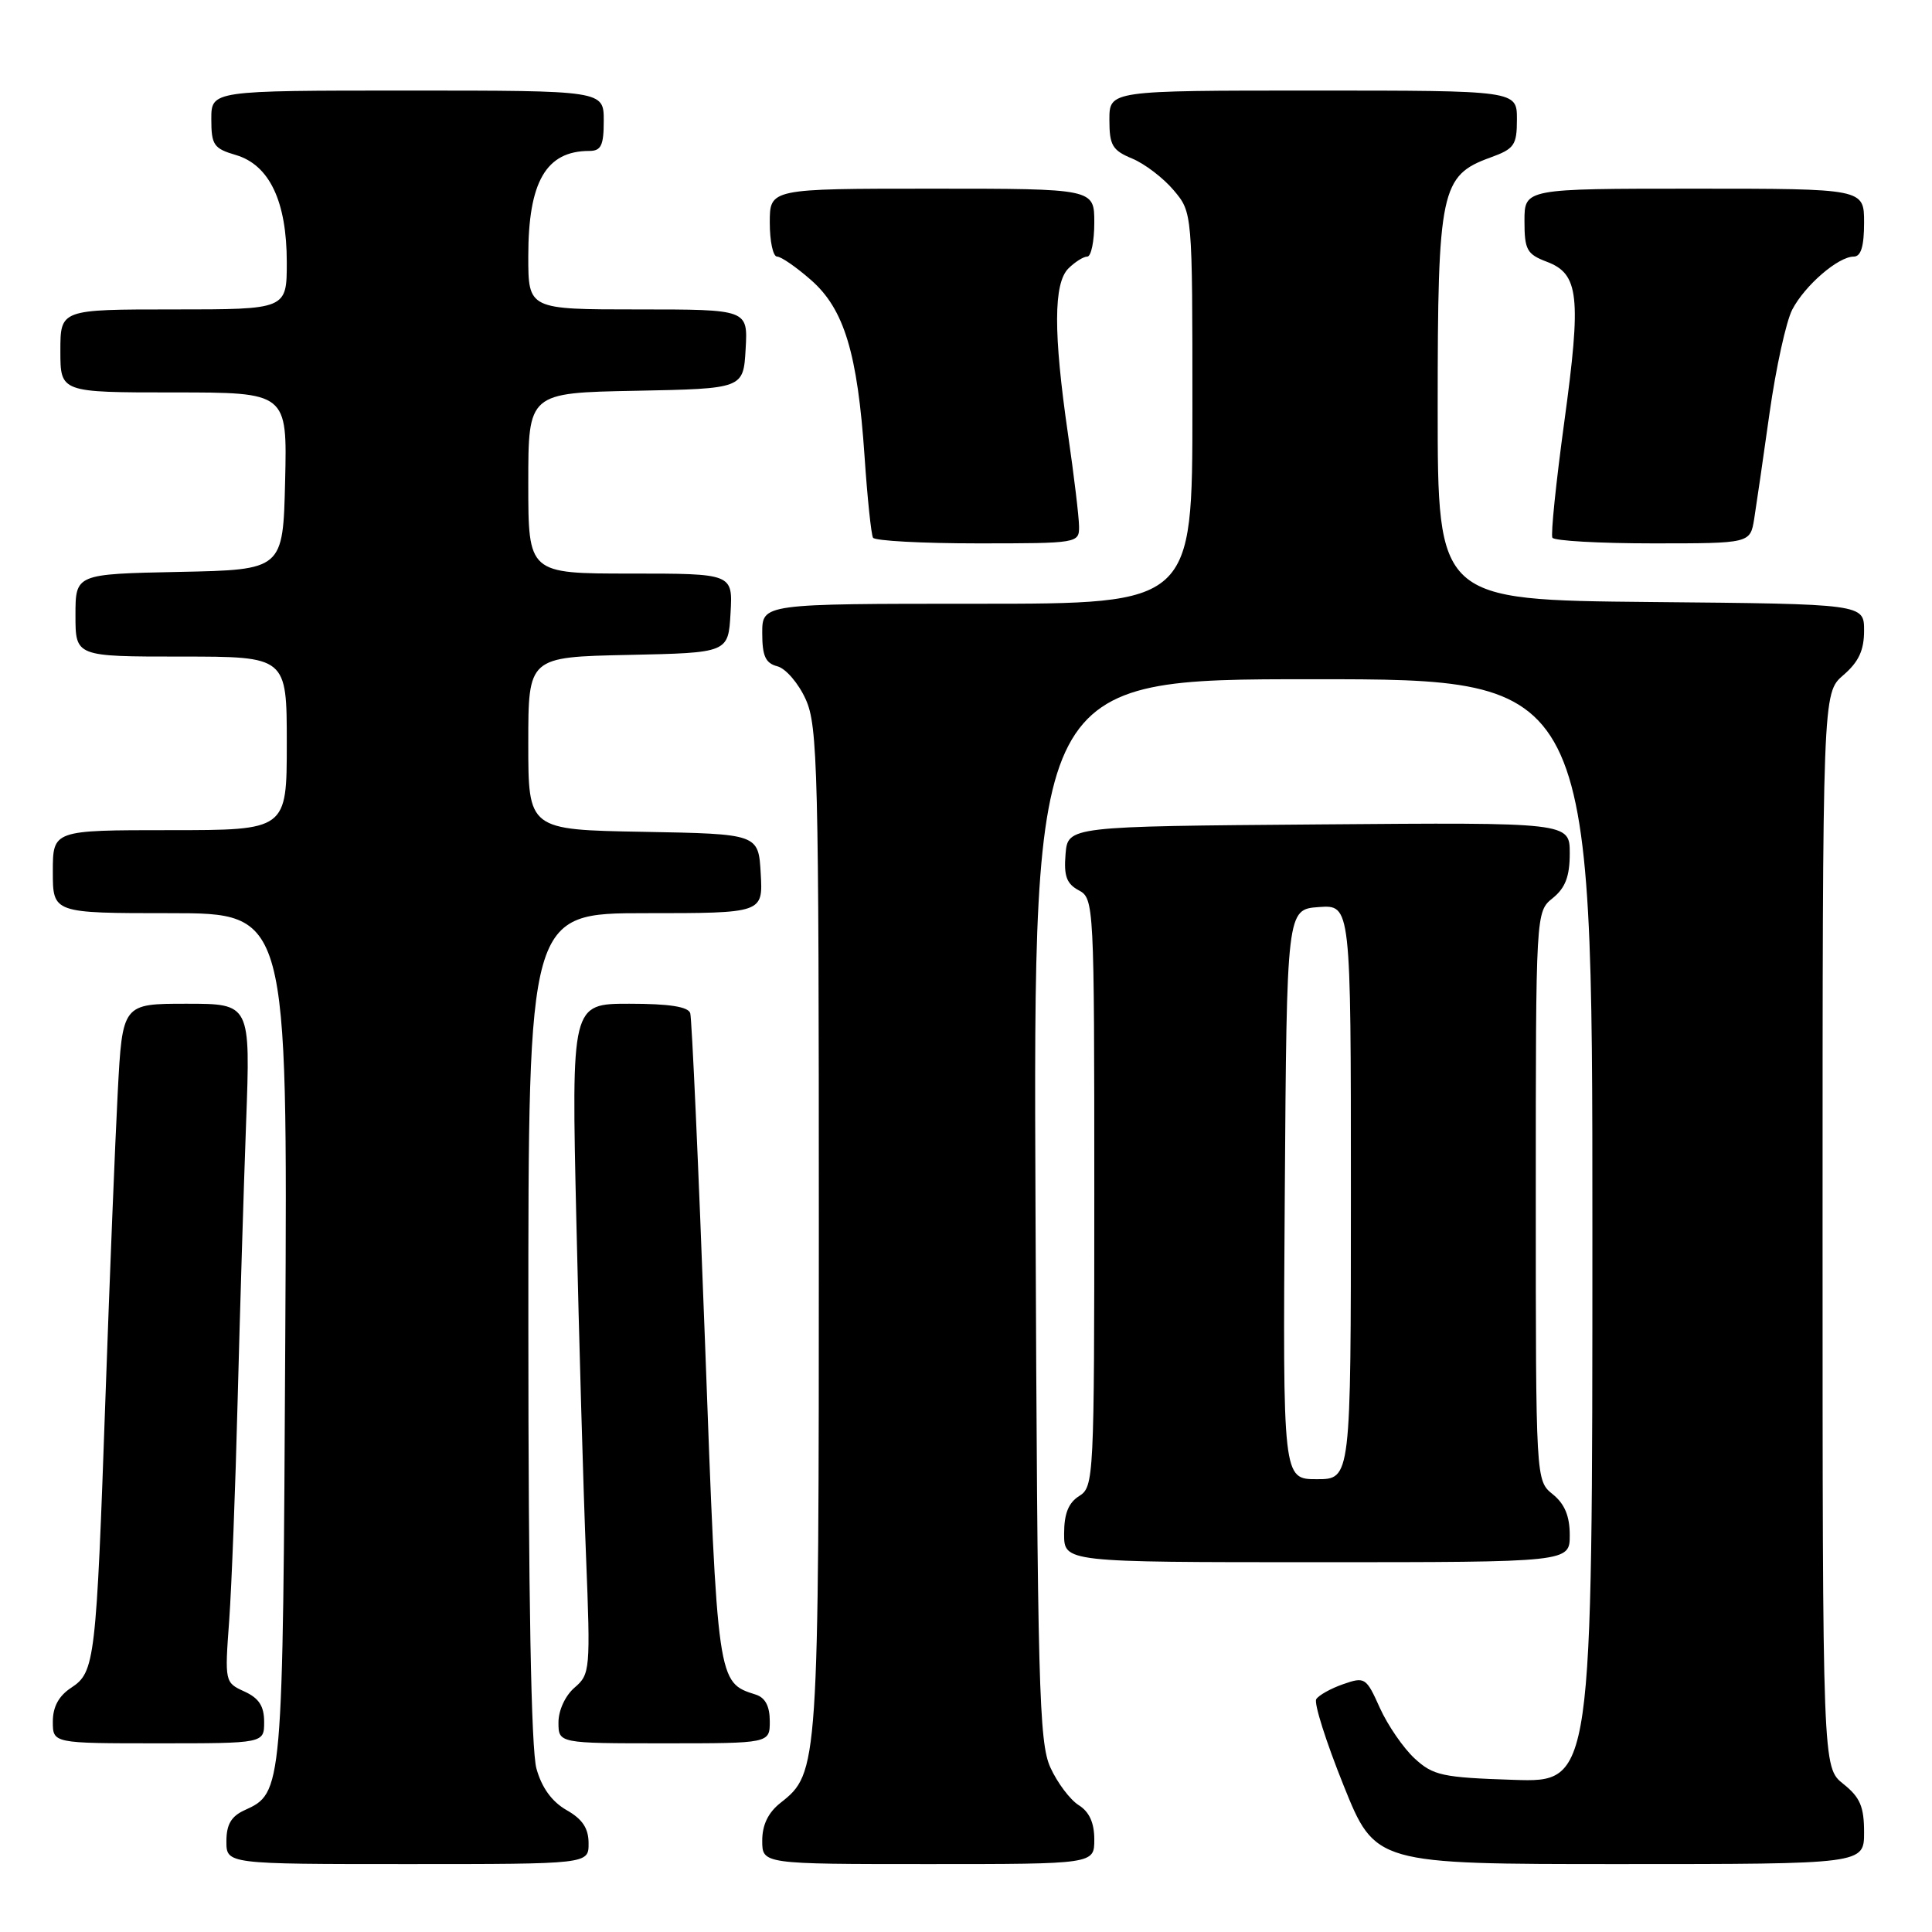 <?xml version="1.0" encoding="UTF-8" standalone="no"?>
<!DOCTYPE svg PUBLIC "-//W3C//DTD SVG 1.1//EN" "http://www.w3.org/Graphics/SVG/1.1/DTD/svg11.dtd" >
<svg xmlns="http://www.w3.org/2000/svg" xmlns:xlink="http://www.w3.org/1999/xlink" version="1.1" viewBox="0 0 256 256">
 <g >
 <path fill="currentColor"
d=" M 77.99 244.25 C 77.99 242.26 77.18 241.04 75.06 239.84 C 73.13 238.73 71.78 236.88 71.08 234.34 C 70.38 231.84 70.01 211.41 70.01 175.75 C 70.00 121.00 70.00 121.00 85.55 121.00 C 101.10 121.00 101.10 121.00 100.80 115.75 C 100.50 110.50 100.50 110.50 85.25 110.22 C 70.00 109.95 70.00 109.95 70.00 98.50 C 70.00 87.06 70.00 87.06 83.25 86.78 C 96.50 86.50 96.50 86.50 96.80 81.25 C 97.10 76.00 97.10 76.00 83.55 76.00 C 70.00 76.00 70.00 76.00 70.00 64.03 C 70.00 52.05 70.00 52.05 84.25 51.78 C 98.50 51.50 98.50 51.50 98.80 46.25 C 99.10 41.00 99.10 41.00 84.55 41.00 C 70.00 41.00 70.00 41.00 70.00 33.95 C 70.00 24.08 72.36 20.00 78.08 20.00 C 79.65 20.00 80.00 19.28 80.00 16.00 C 80.00 12.00 80.00 12.00 54.00 12.00 C 28.00 12.00 28.00 12.00 28.00 15.79 C 28.00 19.21 28.32 19.68 31.25 20.54 C 35.70 21.85 38.00 26.69 38.00 34.75 C 38.00 41.00 38.00 41.00 23.00 41.00 C 8.00 41.00 8.00 41.00 8.00 46.50 C 8.00 52.00 8.00 52.00 23.03 52.00 C 38.06 52.00 38.06 52.00 37.78 63.75 C 37.50 75.50 37.50 75.50 23.75 75.78 C 10.00 76.06 10.00 76.06 10.00 81.53 C 10.00 87.00 10.00 87.00 24.00 87.00 C 38.00 87.00 38.00 87.00 38.00 98.50 C 38.00 110.00 38.00 110.00 22.50 110.00 C 7.00 110.00 7.00 110.00 7.00 115.50 C 7.00 121.00 7.00 121.00 22.55 121.00 C 38.11 121.00 38.11 121.00 37.80 177.25 C 37.48 237.57 37.48 237.55 32.39 239.87 C 30.64 240.67 30.00 241.76 30.00 243.98 C 30.00 247.00 30.00 247.00 54.00 247.00 C 78.00 247.00 78.00 247.00 77.99 244.25 Z  M 145.00 243.74 C 145.00 241.53 144.34 240.07 142.93 239.19 C 141.79 238.47 140.10 236.23 139.18 234.20 C 137.67 230.87 137.47 223.44 137.21 160.25 C 136.91 90.00 136.91 90.00 173.96 90.00 C 211.00 90.00 211.00 90.00 211.00 163.09 C 211.00 236.18 211.00 236.18 200.58 235.84 C 191.10 235.53 189.91 235.27 187.44 233.00 C 185.95 231.62 183.88 228.61 182.84 226.31 C 181.03 222.27 180.85 222.16 177.98 223.16 C 176.34 223.73 174.73 224.63 174.41 225.15 C 174.08 225.67 175.71 230.80 178.02 236.55 C 182.22 247.00 182.22 247.00 214.61 247.00 C 247.00 247.00 247.00 247.00 247.00 242.79 C 247.00 239.39 246.47 238.15 244.25 236.38 C 241.50 234.19 241.50 234.19 241.50 163.01 C 241.50 91.83 241.50 91.83 244.25 89.46 C 246.28 87.71 247.00 86.18 247.00 83.56 C 247.00 80.03 247.00 80.03 218.75 79.77 C 190.50 79.50 190.50 79.50 190.50 54.00 C 190.50 25.18 190.91 23.25 197.49 20.87 C 200.66 19.72 201.00 19.24 201.00 15.80 C 201.00 12.00 201.00 12.00 174.00 12.00 C 147.00 12.00 147.00 12.00 147.00 15.88 C 147.00 19.25 147.39 19.92 150.02 21.01 C 151.68 21.70 154.16 23.59 155.52 25.21 C 158.00 28.15 158.00 28.15 158.00 54.08 C 158.00 80.00 158.00 80.00 129.50 80.00 C 101.00 80.00 101.00 80.00 101.00 83.88 C 101.00 86.93 101.43 87.88 103.01 88.29 C 104.12 88.58 105.81 90.55 106.76 92.66 C 108.36 96.18 108.50 102.00 108.50 163.00 C 108.50 234.37 108.46 234.92 103.43 238.88 C 101.79 240.17 101.00 241.80 101.00 243.89 C 101.00 247.00 101.00 247.00 123.00 247.00 C 145.00 247.00 145.00 247.00 145.00 243.74 Z  M 35.00 228.16 C 35.00 226.07 34.31 225.01 32.38 224.13 C 29.79 222.95 29.77 222.86 30.37 214.72 C 30.69 210.20 31.20 197.05 31.49 185.50 C 31.79 173.95 32.29 157.41 32.61 148.75 C 33.19 133.00 33.19 133.00 24.71 133.00 C 16.22 133.00 16.22 133.00 15.60 144.75 C 15.26 151.21 14.53 169.32 13.98 185.00 C 12.75 220.12 12.58 221.57 9.44 223.63 C 7.79 224.71 7.00 226.16 7.00 228.12 C 7.00 231.00 7.00 231.00 21.00 231.00 C 35.00 231.00 35.00 231.00 35.00 228.16 Z  M 102.00 228.07 C 102.00 226.08 101.40 224.94 100.13 224.54 C 95.06 222.93 95.08 223.11 93.42 177.91 C 92.56 154.59 91.67 134.94 91.46 134.25 C 91.19 133.39 88.65 133.00 83.39 133.00 C 75.71 133.00 75.71 133.00 76.37 161.75 C 76.73 177.56 77.30 197.54 77.65 206.14 C 78.25 221.27 78.20 221.85 76.13 223.62 C 74.91 224.67 74.00 226.62 74.00 228.22 C 74.00 231.00 74.00 231.00 88.00 231.00 C 102.00 231.00 102.00 231.00 102.00 228.07 Z  M 208.00 203.41 C 208.00 200.89 207.33 199.28 205.75 198.00 C 203.50 196.18 203.50 196.18 203.50 158.50 C 203.50 120.82 203.50 120.82 205.75 119.00 C 207.42 117.65 208.00 116.12 208.00 113.08 C 208.00 108.97 208.00 108.97 174.75 109.24 C 141.50 109.50 141.50 109.50 141.19 113.18 C 140.95 116.07 141.33 117.11 142.94 117.97 C 144.96 119.05 145.00 119.74 145.00 158.03 C 145.00 195.90 144.94 197.02 143.00 198.23 C 141.58 199.12 141.00 200.56 141.00 203.24 C 141.00 207.00 141.00 207.00 174.50 207.00 C 208.00 207.00 208.00 207.00 208.00 203.41 Z  M 142.98 69.75 C 142.97 68.51 142.31 63.00 141.51 57.50 C 139.57 44.12 139.59 37.55 141.57 35.57 C 142.44 34.71 143.56 34.00 144.07 34.00 C 144.58 34.00 145.00 31.98 145.00 29.50 C 145.00 25.00 145.00 25.00 123.50 25.00 C 102.00 25.00 102.00 25.00 102.00 29.50 C 102.00 31.98 102.43 34.00 102.97 34.00 C 103.50 34.00 105.52 35.40 107.47 37.11 C 111.86 40.96 113.63 46.80 114.56 60.50 C 114.93 66.00 115.44 70.84 115.68 71.25 C 115.92 71.66 122.17 72.00 129.56 72.00 C 142.84 72.00 143.00 71.97 142.98 69.75 Z  M 232.44 68.75 C 232.72 66.96 233.65 60.64 234.48 54.69 C 235.32 48.75 236.67 42.60 237.48 41.03 C 239.15 37.82 243.57 34.00 245.63 34.00 C 246.59 34.00 247.00 32.64 247.00 29.50 C 247.00 25.00 247.00 25.00 224.50 25.00 C 202.00 25.00 202.00 25.00 202.00 29.28 C 202.00 33.10 202.32 33.68 204.95 34.68 C 209.23 36.29 209.55 39.26 207.28 55.88 C 206.18 63.92 205.47 70.84 205.70 71.25 C 205.93 71.66 211.92 72.00 219.01 72.00 C 231.91 72.00 231.91 72.00 232.44 68.75 Z  M 170.24 158.25 C 170.50 120.50 170.50 120.50 174.75 120.19 C 179.00 119.89 179.00 119.89 179.00 157.94 C 179.00 196.00 179.00 196.00 174.49 196.00 C 169.98 196.00 169.98 196.00 170.24 158.25 Z "/>
</g>
</svg>